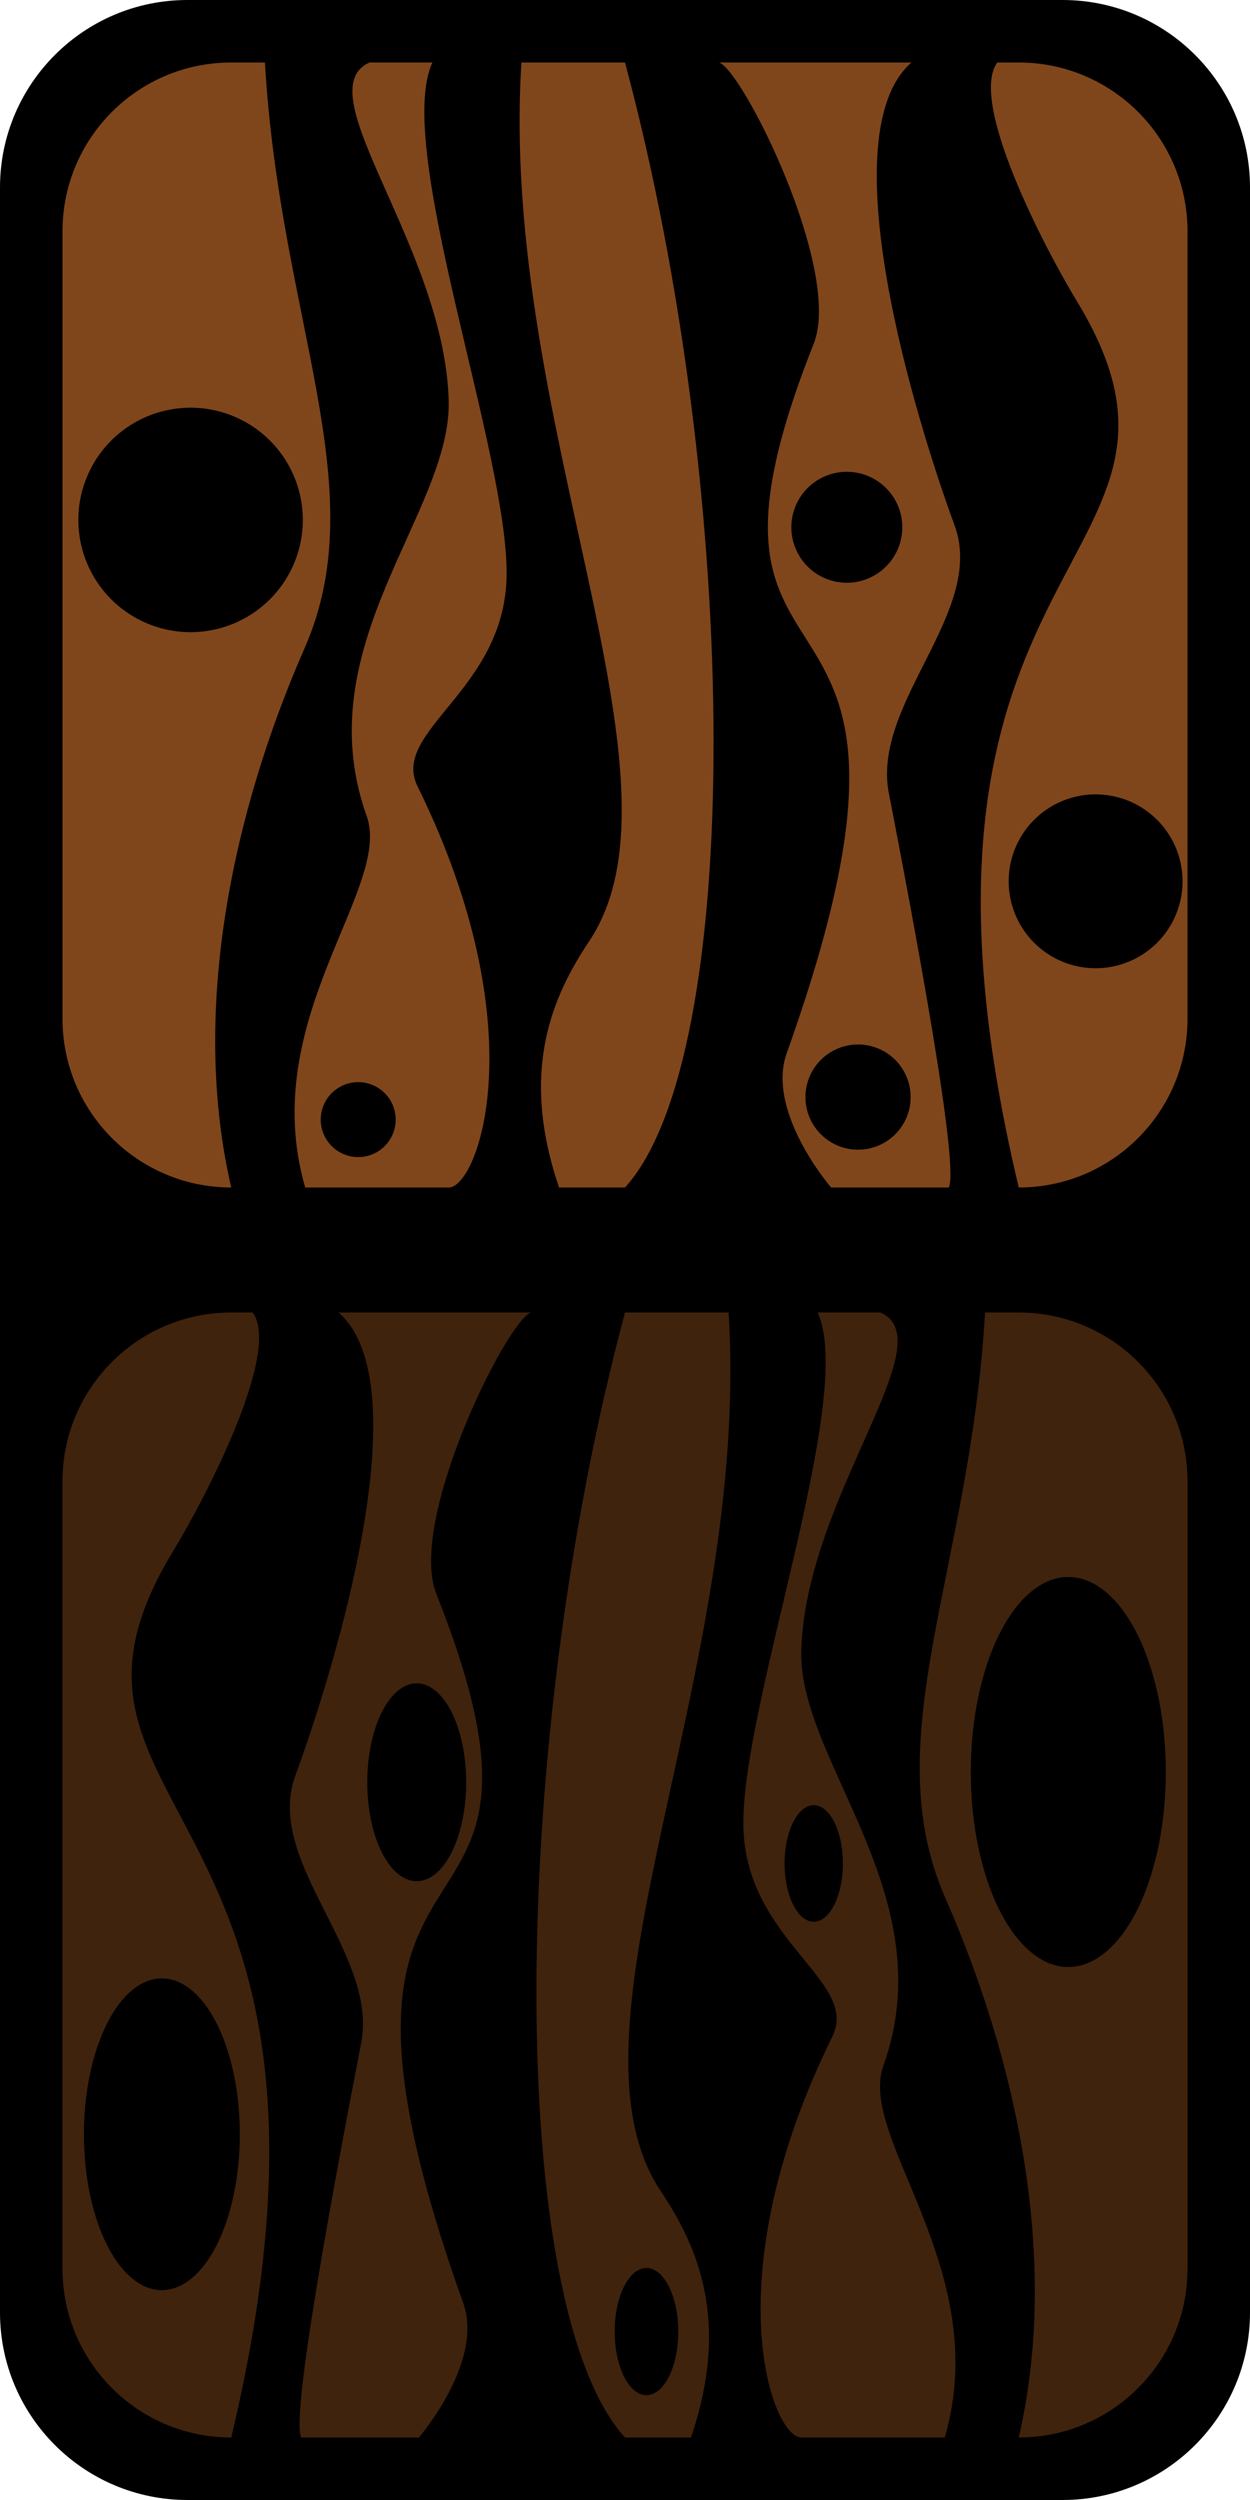 <?xml version="1.0" encoding="UTF-8" standalone="no"?>
<!-- Created with Inkscape (http://www.inkscape.org/) -->

<svg
   width="100"
   height="200"
   viewBox="0 0 100 200"
   id="SVGRoot"
   version="1.1"
   enable-background="new"
   sodipodi:docname="box.svg"
   inkscape:export-filename="..\..\time\place holder\floor.svg"
   inkscape:export-xdpi="96"
   inkscape:export-ydpi="96"
   inkscape:version="1.3.2 (091e20e, 2023-11-25, custom)"
   xmlns:inkscape="http://www.inkscape.org/namespaces/inkscape"
   xmlns:sodipodi="http://sodipodi.sourceforge.net/DTD/sodipodi-0.dtd"
   xmlns="http://www.w3.org/2000/svg"
   xmlns:svg="http://www.w3.org/2000/svg">
  <sodipodi:namedview
     id="namedview1"
     pagecolor="#ffffff"
     bordercolor="#000000"
     borderopacity="0.25"
     inkscape:showpageshadow="2"
     inkscape:pageopacity="0.0"
     inkscape:pagecheckerboard="0"
     inkscape:deskcolor="#d1d1d1"
     inkscape:zoom="1.4743175"
     inkscape:cx="75.967355"
     inkscape:cy="149.89987"
     inkscape:window-width="1920"
     inkscape:window-height="1010"
     inkscape:window-x="4914"
     inkscape:window-y="762"
     inkscape:window-maximized="1"
     inkscape:current-layer="SVGRoot" />
  <defs
     id="defs4787">
    <inkscape:path-effect
       effect="fillet_chamfer"
       id="path-effect5"
       is_visible="true"
       lpeversion="1"
       nodesatellites_param="F,0,0,1,0,15,0,1 @ F,0,0,1,0,15,0,1 @ F,0,0,1,0,15,0,1 @ F,0,0,1,0,15,0,1"
       radius="15"
       unit="px"
       method="auto"
       mode="F"
       chamfer_steps="1"
       flexible="false"
       use_knot_distance="true"
       apply_no_radius="true"
       apply_with_radius="true"
       only_selected="false"
       hide_knots="false" />
    <inkscape:path-effect
       effect="fillet_chamfer"
       id="path-effect1"
       is_visible="true"
       lpeversion="1"
       nodesatellites_param="F,0,0,1,0,15,0,1 @ F,0,0,1,0,15,0,1 @ F,0,0,1,0,15,0,1 @ F,0,0,1,0,15,0,1"
       radius="15"
       unit="px"
       method="auto"
       mode="F"
       chamfer_steps="1"
       flexible="false"
       use_knot_distance="true"
       apply_no_radius="true"
       apply_with_radius="true"
       only_selected="false"
       hide_knots="false" />
    <inkscape:path-effect
       effect="tiling"
       id="path-effect8"
       is_visible="true"
       lpeversion="1"
       unit="px"
       seed="1;1"
       lpesatellites=""
       num_rows="2"
       num_cols="1"
       gapx="0"
       gapy="0"
       offset="0"
       offset_type="false"
       scale="0"
       rotate="0"
       mirrorrowsx="true"
       mirrorrowsy="false"
       mirrorcolsx="true"
       mirrorcolsy="true"
       mirrortrans="false"
       shrink_interp="true"
       split_items="false"
       link_styles="false"
       interpolate_scalex="false"
       interpolate_scaley="true"
       interpolate_rotatex="false"
       interpolate_rotatey="true"
       random_scale="false"
       random_rotate="false"
       random_gap_y="false"
       random_gap_x="false"
       transformorigin="" />
    <inkscape:path-effect
       effect="tiling"
       id="path-effect17"
       is_visible="true"
       lpeversion="1"
       unit="px"
       seed="1;1"
       lpesatellites=""
       num_rows="2"
       num_cols="1"
       gapx="0"
       gapy="0"
       offset="0"
       offset_type="true"
       scale="0"
       rotate="0"
       mirrorrowsx="true"
       mirrorrowsy="false"
       mirrorcolsx="true"
       mirrorcolsy="true"
       mirrortrans="false"
       shrink_interp="true"
       split_items="true"
       link_styles="false"
       interpolate_scalex="false"
       interpolate_scaley="true"
       interpolate_rotatex="false"
       interpolate_rotatey="true"
       random_scale="false"
       random_rotate="false"
       random_gap_y="false"
       random_gap_x="false"
       transformorigin="" />
    <inkscape:path-effect
       effect="fillet_chamfer"
       id="path-effect4"
       is_visible="true"
       lpeversion="1"
       nodesatellites_param="F,1,0,1,0,0.15,0,1 @ F,1,0,1,0,0.15,0,1 @ F,1,0,1,0,0.15,0,1 @ F,1,0,1,0,0.15,0,1"
       radius="15"
       unit="px"
       method="auto"
       mode="F"
       chamfer_steps="1"
       flexible="true"
       use_knot_distance="true"
       apply_no_radius="true"
       apply_with_radius="true"
       only_selected="false"
       hide_knots="false" />
    <inkscape:path-effect
       effect="fillet_chamfer"
       id="path-effect3"
       nodesatellites_param="F,0,0,1,0,0,0,1 @ F,0,0,1,0,0,0,1 @ F,0,0,1,0,0,0,1 @ F,0,0,1,0,0,0,1"
       is_visible="true"
       lpeversion="1"
       radius="0"
       unit="px"
       method="auto"
       mode="F"
       chamfer_steps="1"
       flexible="false"
       use_knot_distance="true"
       apply_no_radius="true"
       apply_with_radius="true"
       only_selected="false"
       hide_knots="false" />
  </defs>
  <rect
     style="display:inline;fill:#000000;fill-opacity:1;fill-rule:evenodd;stroke:none;stroke-width:0.548;stroke-linecap:round;stroke-linejoin:round;paint-order:fill markers stroke"
     id="rect3"
     width="100"
     height="29.983"
     x="0"
     y="85.009" />
  <g
     id="g17"
     inkscape:label="Base"
     style="display:inline"
     inkscape:path-effect="#path-effect8">
    <path
       style="display:inline;fill:#000000;fill-opacity:1;fill-rule:evenodd;stroke:none;stroke-width:1;stroke-linecap:round;stroke-linejoin:round;stroke-dasharray:none;stroke-opacity:1;paint-order:fill markers stroke"
       id="rect66"
       width="100"
       height="100"
       x="0"
       y="0"
       transform="translate(-2.3706055e-6)"
       sodipodi:type="rect"
       d="m 15,0 h 70 c 8.284,0 15,6.716 15,15 v 70 c 0,8.284 -6.716,15 -15,15 H 15 C 6.716,100 0,93.284 0,85 V 15 C 0,6.716 6.716,0 15,0 Z m 70,100 c 8.284,0 15,6.716 15,15 v 70 c 0,8.284 -6.716,15 -15,15 H 15 C 6.716,200 0,193.284 0,185 v -70 c 0,-8.284 6.716,-15 15,-15 z"
       inkscape:path-effect="#path-effect1" />
    <path
       id="rect2"
       style="display:inline;fill:#80461b;fill-rule:evenodd;stroke-width:9.052;stroke-linecap:round;stroke-linejoin:round;paint-order:fill markers stroke"
       d="m 18.5,5 h 63 c 7.456,0 13.5,6.044 13.5,13.5 l 0,63 c 0,7.456 -6.044,13.5 -13.5,13.5 h -63 c -7.456,0 -13.5,-6.044 -13.5,-13.5 v -63 c 0,-7.456 6.044,-13.5 13.5,-13.5 z M 81.5,105 c 7.456,0 13.5,6.044 13.5,13.5 v 63 c 0,7.456 -6.044,13.5 -13.5,13.5 H 18.5 C 11.044,195 5,188.956 5,181.5 l 0,-63 c 0,-7.456 6.044,-13.5 13.5,-13.5 z"
       inkscape:path-effect="#path-effect4"
       inkscape:original-d="M 5.0000038,5.0000014 H 95.000004 V 95.000001 H 5.0000038 Z" />
    <g
       id="g18"
       inkscape:label="lines">
      <path
         style="fill:#000000;fill-opacity:1;fill-rule:evenodd;stroke:none;stroke-width:1;stroke-linecap:round;stroke-linejoin:round;stroke-dasharray:none;stroke-opacity:1;paint-order:fill markers stroke"
         d="M 18.5,95 C 15.239,80.974 18.544,65.128 24.378,51.828 29.996,39.019 22.378,25.606 21.196,5 h 8.369 c -5.185,2.301 5.968,14.723 6.331,27.017 0.263,8.923 -11.445,19.618 -6.561,33.268 2.071,5.786 -8.815,16.271 -4.918,29.716 z M 81.5,195 h -5.918 c 3.898,-13.444 -6.988,-23.929 -4.918,-29.716 C 75.549,151.635 63.841,140.94 64.104,132.017 64.466,119.723 75.62,107.301 70.435,105 h 8.369 c -1.182,20.606 -8.8,34.019 -3.182,46.828 5.834,13.3 9.139,29.147 5.878,43.172 z"
         id="path4"
         sodipodi:nodetypes="csccsscc"
         inkscape:label="path4"
         inkscape:original-d="M 18.500004,95.000001 C 15.238767,80.974298 18.544235,65.128007 24.378144,51.827659 29.996244,39.01932 22.378229,25.605768 21.196248,5 h 8.368881 c -5.184635,2.3010844 5.968462,14.72303 6.331075,27.016574 0.263198,8.923107 -11.445369,19.618242 -6.560596,33.267871 2.070702,5.786209 -8.81541,16.271469 -4.91753,29.715556 z" />
      <path
         style="fill:#000000;fill-opacity:1;fill-rule:evenodd;stroke:none;stroke-width:1;stroke-linecap:round;stroke-linejoin:round;stroke-dasharray:none;stroke-opacity:1;paint-order:fill markers stroke"
         d="m 35.901,95 h 8.824 C 41.526,85.612 44.227,79.657 47.14,75.289 55.793,62.32 39.906,33.654 41.714,5 h -7.122 c -3.124,6.722 6.123,31.367 5.935,41.123 -0.176,9.129 -9.309,12.343 -7.122,16.787 9.569,19.449 4.818,32.1 2.495,32.09 z M 64.099,195 c -2.322,0.01 -7.074,-12.641 2.495,-32.09 2.187,-4.444 -6.946,-7.658 -7.122,-16.787 C 59.285,136.367 68.532,111.722 65.408,105 h -7.122 c 1.808,28.654 -14.078,57.32 -5.426,70.289 2.914,4.368 5.615,10.323 2.416,19.711 z"
         id="path10"
         sodipodi:nodetypes="ccsccssc"
         inkscape:original-d="m 35.900582,95.000001 h 8.823642 C 41.525813,85.612323 44.226676,79.656691 47.140456,75.289073 55.792573,62.319961 39.906391,33.653628 41.714216,5 h -7.121939 c -3.124205,6.721731 6.122876,31.366854 5.934949,41.123036 -0.175845,9.128947 -9.308736,12.34294 -7.121939,16.787428 9.56921,19.448641 4.817621,32.099568 2.495295,32.089537 z" />
      <path
         style="fill:#000000;fill-opacity:1;fill-rule:evenodd;stroke:none;stroke-width:1;stroke-linecap:round;stroke-linejoin:round;stroke-dasharray:none;stroke-opacity:1;paint-order:fill markers stroke"
         d="m 50,95 c 9.515,-10.452 9.379,-55.004 0,-90 L 57.532,5 c 1.927,0.686 9.882,16.667 7.562,22.508 -12.761,32.137 13.147,13.931 -2.156,56.745 -1.678,4.694 3.551,10.747 3.551,10.747 z M 50,195 h -16.49 c 0,0 5.229,-6.053 3.551,-10.747 C 21.759,141.438 47.667,159.645 34.906,127.508 32.586,121.667 40.541,105.686 42.468,105 l 7.532,0 c -9.379,34.996 -9.515,79.548 0,90 z"
         id="path13"
         sodipodi:nodetypes="cccsscc"
         inkscape:original-d="m 50.000004,95.000001 c 9.514859,-10.451697 9.379302,-55.003502 0,-89.9999996 L 57.531926,5 c 1.927304,0.6860777 9.881697,16.667227 7.562479,22.507702 -12.761347,32.136845 13.1468,13.930789 -2.155777,56.745187 -1.677722,4.694022 3.550986,10.747112 3.550986,10.747112 z" />
      <path
         style="fill:#000000;fill-opacity:1;fill-rule:evenodd;stroke:none;stroke-width:1;stroke-linecap:round;stroke-linejoin:round;stroke-dasharray:none;stroke-opacity:1;paint-order:fill markers stroke"
         d="m 75.54,95 h 5.96 C 69.196,43.4 99.094,45.4 86.142,24.079 83.506,19.74 77.494,8.136 79.783,5 L 72.915,5 c -6.602,5.777 0.238,28.275 3.45,37.026 2.534,6.904 -6.656,14.209 -5.257,21.429 2.679,13.819 6.248,33.361 4.432,31.545 z M 24.46,195 c -1.816,1.816 1.753,-17.726 4.432,-31.545 1.4,-7.22 -7.791,-14.525 -5.257,-21.429 C 26.847,133.275 33.687,110.777 27.085,105 l -6.868,0 c 2.288,3.136 -3.723,14.74 -6.359,19.079 C 0.906,145.4 30.804,143.4 18.5,195 Z"
         id="path14"
         sodipodi:nodetypes="ccsccssc"
         inkscape:original-d="m 75.539574,95.000001 h 5.96043 C 69.19584,43.399876 99.094111,45.399629 86.141552,24.078938 83.505565,19.739944 77.494272,8.136258 79.782678,5.0000014 L 72.915094,5 c -6.601956,5.776711 0.237538,28.275115 3.449586,37.02633 2.534189,6.90439 -6.656197,14.208607 -5.25667,21.428998 2.678548,13.819067 6.247841,33.36095 4.431564,31.544673 z" />
    </g>
  </g>
  <g
     id="g8"
     inkscape:label="Holes">
    <g
       id="g1"
       inkscape:label="top"
       style="display:inline">
      <path
         style="fill:#000000;fill-rule:evenodd;stroke-width:0.5;stroke-linecap:round;stroke-linejoin:round;paint-order:fill markers stroke"
         id="path2"
         sodipodi:type="arc"
         sodipodi:cx="25.492439"
         sodipodi:cy="36.231117"
         sodipodi:rx="8.9785004"
         sodipodi:ry="8.9785004"
         sodipodi:start="0"
         sodipodi:end="6.2830707"
         sodipodi:open="true"
         sodipodi:arc-type="chord"
         d="m 34.471,36.231 a 8.979,8.979 0 0 1 -8.978,8.979 8.979,8.979 0 0 1 -8.979,-8.978 8.979,8.979 0 0 1 8.978,-8.979 8.979,8.979 0 0 1 8.979,8.977 z"
         transform="rotate(15)" />
      <path
         style="fill:#000000;fill-rule:evenodd;stroke-width:0.167;stroke-linecap:round;stroke-linejoin:round;paint-order:fill markers stroke"
         id="path3"
         sodipodi:type="arc"
         sodipodi:cx="50.862087"
         sodipodi:cy="79.099678"
         sodipodi:rx="2.9975002"
         sodipodi:ry="2.9974999"
         sodipodi:start="0"
         sodipodi:end="6.2830707"
         sodipodi:open="true"
         sodipodi:arc-type="chord"
         d="m 53.86,79.1 a 2.998,2.997 0 0 1 -2.997,2.998 2.998,2.997 0 0 1 -2.998,-2.997 2.998,2.997 0 0 1 2.997,-2.998 2.998,2.997 0 0 1 2.998,2.997 z"
         transform="rotate(15)" />
      <path
         style="fill:#000000;fill-rule:evenodd;stroke-width:0.247;stroke-linecap:round;stroke-linejoin:round;paint-order:fill markers stroke"
         id="path5"
         sodipodi:type="arc"
         sodipodi:cx="76.355118"
         sodipodi:cy="23.210726"
         sodipodi:rx="4.4380002"
         sodipodi:ry="4.4379997"
         sodipodi:start="0"
         sodipodi:end="6.2830707"
         sodipodi:open="true"
         sodipodi:arc-type="chord"
         d="m 80.793,23.211 a 4.438,4.438 0 0 1 -4.438,4.438 4.438,4.438 0 0 1 -4.438,-4.438 4.438,4.438 0 0 1 4.438,-4.438 4.438,4.438 0 0 1 4.438,4.437 z"
         transform="rotate(15)" />
      <path
         style="fill:#000000;fill-rule:evenodd;stroke-width:0.234;stroke-linecap:round;stroke-linejoin:round;paint-order:fill markers stroke"
         id="path6"
         sodipodi:type="arc"
         sodipodi:cx="89.02018"
         sodipodi:cy="67.009682"
         sodipodi:rx="4.2014999"
         sodipodi:ry="4.2014999"
         sodipodi:start="0"
         sodipodi:end="6.2830707"
         sodipodi:open="true"
         sodipodi:arc-type="chord"
         d="m 93.222,67.01 a 4.201,4.201 0 0 1 -4.201,4.202 4.201,4.201 0 0 1 -4.202,-4.201 4.201,4.201 0 0 1 4.201,-4.202 4.201,4.201 0 0 1 4.202,4.201 z"
         transform="rotate(15)" />
      <path
         style="fill:#000000;fill-rule:evenodd;stroke-width:0.234;stroke-linecap:round;stroke-linejoin:round;paint-order:fill markers stroke"
         id="path7"
         sodipodi:type="arc"
         sodipodi:cx="89.02018"
         sodipodi:cy="67.009682"
         sodipodi:rx="4.2014999"
         sodipodi:ry="4.2014999"
         sodipodi:start="0"
         sodipodi:end="6.2830707"
         sodipodi:open="true"
         sodipodi:arc-type="chord"
         d="m 93.222,67.01 a 4.201,4.201 0 0 1 -4.201,4.202 4.201,4.201 0 0 1 -4.202,-4.201 4.201,4.201 0 0 1 4.201,-4.202 4.201,4.201 0 0 1 4.202,4.201 z"
         transform="rotate(15)" />
      <path
         style="display:inline;fill:#000000;fill-rule:evenodd;stroke-width:0.387;stroke-linecap:round;stroke-linejoin:round;paint-order:fill markers stroke"
         id="path8"
         sodipodi:type="arc"
         sodipodi:cx="102.91057"
         sodipodi:cy="45.415787"
         sodipodi:rx="6.9545002"
         sodipodi:ry="6.9545002"
         sodipodi:start="0"
         sodipodi:end="6.2830707"
         sodipodi:open="true"
         sodipodi:arc-type="chord"
         d="m 109.865,45.416 a 6.955,6.955 0 0 1 -6.954,6.955 6.955,6.955 0 0 1 -6.955,-6.954 6.955,6.955 0 0 1 6.954,-6.955 6.955,6.955 0 0 1 6.955,6.954 z"
         transform="rotate(15)" />
    </g>
    <g
       id="g2"
       inkscape:label="bottom"
       style="display:inline"
       transform="matrix(-1,0,0,1,100,100)">
      <path
         style="fill:#000000;fill-opacity:1;fill-rule:evenodd;stroke:none;stroke-width:1;stroke-linecap:round;stroke-linejoin:round;stroke-dasharray:none;stroke-opacity:1;paint-order:fill markers stroke"
         id="path63"
         transform="scale(-1,1)"
         sodipodi:type="arc"
         sodipodi:cx="-34.900501"
         sodipodi:cy="49.075756"
         sodipodi:rx="2.3315873"
         sodipodi:ry="4.6631746"
         sodipodi:start="0"
         sodipodi:end="6.2830707"
         sodipodi:open="true"
         sodipodi:arc-type="chord"
         d="m -32.569,49.076 a 2.332,4.663 0 0 1 -2.332,4.663 2.332,4.663 0 0 1 -2.332,-4.663 2.332,4.663 0 0 1 2.331,-4.663 2.332,4.663 0 0 1 2.332,4.663 z" />
      <path
         style="display:inline;fill:#000000;fill-opacity:1;fill-rule:evenodd;stroke:none;stroke-width:1;stroke-linecap:round;stroke-linejoin:round;stroke-dasharray:none;stroke-opacity:1;paint-order:fill markers stroke"
         id="path65"
         transform="matrix(-1,0,0,1,-2.3706055e-6,2.3706055e-6)"
         sodipodi:type="arc"
         sodipodi:cx="-48.281166"
         sodipodi:cy="86.52697"
         sodipodi:rx="2.5435498"
         sodipodi:ry="5.0870996"
         sodipodi:start="0"
         sodipodi:end="6.2830707"
         sodipodi:open="true"
         sodipodi:arc-type="chord"
         d="m -45.738,86.527 a 2.544,5.087 0 0 1 -2.543,5.087 2.544,5.087 0 0 1 -2.544,-5.087 2.544,5.087 0 0 1 2.543,-5.087 2.544,5.087 0 0 1 2.544,5.087 z" />
      <path
         style="display:inline;fill:#000000;fill-opacity:1;fill-rule:evenodd;stroke:none;stroke-width:1;stroke-linecap:round;stroke-linejoin:round;stroke-dasharray:none;stroke-opacity:1;paint-order:fill markers stroke"
         id="path66"
         transform="matrix(-1,0,0,1,-2.3706055e-6,2.3706055e-6)"
         sodipodi:type="arc"
         sodipodi:cx="-14.536735"
         sodipodi:cy="41.76049"
         sodipodi:rx="7.8002191"
         sodipodi:ry="15.600438"
         sodipodi:start="0"
         sodipodi:end="6.2830707"
         sodipodi:open="true"
         sodipodi:arc-type="chord"
         d="m -6.737,41.76 a 7.8,15.6 0 0 1 -7.8,15.6 7.8,15.6 0 0 1 -7.8,-15.6 7.8,15.6 0 0 1 7.8,-15.601 7.8,15.6 0 0 1 7.801,15.599 z" />
      <path
         style="fill:#000000;fill-opacity:1;fill-rule:evenodd;stroke:none;stroke-width:1;stroke-linecap:round;stroke-linejoin:round;stroke-dasharray:none;stroke-opacity:1;paint-order:fill markers stroke"
         id="path61"
         sodipodi:type="arc"
         sodipodi:cx="12.949642"
         sodipodi:cy="170.74342"
         sodipodi:rx="6.2350125"
         sodipodi:ry="12.470025"
         sodipodi:start="0"
         sodipodi:end="6.2830707"
         sodipodi:open="true"
         sodipodi:arc-type="chord"
         d="m 19.185,170.743 a 6.235,12.47 0 0 1 -6.235,12.47 6.235,12.47 0 0 1 -6.235,-12.469 6.235,12.47 0 0 1 6.234,-12.471 6.235,12.47 0 0 1 6.236,12.469 z"
         transform="matrix(-1,0,0,1,100,-100)" />
      <path
         style="fill:#000000;fill-opacity:1;fill-rule:evenodd;stroke:none;stroke-width:1;stroke-linecap:round;stroke-linejoin:round;stroke-dasharray:none;stroke-opacity:1;paint-order:fill markers stroke"
         id="path62"
         sodipodi:type="arc"
         sodipodi:cx="33.338326"
         sodipodi:cy="142.58189"
         sodipodi:rx="3.9568348"
         sodipodi:ry="7.9136696"
         sodipodi:start="0"
         sodipodi:end="6.2830707"
         sodipodi:open="true"
         sodipodi:arc-type="chord"
         d="m 37.295,142.582 a 3.957,7.914 0 0 1 -3.957,7.914 3.957,7.914 0 0 1 -3.957,-7.913 3.957,7.914 0 0 1 3.956,-7.914 3.957,7.914 0 0 1 3.957,7.913 z"
         transform="matrix(-1,0,0,1,100,-100)" />
    </g>
  </g>
  <rect
     style="display:inline;fill:#000000;fill-opacity:0.502;fill-rule:evenodd;stroke:none;stroke-width:8.1;stroke-linecap:round;stroke-linejoin:round;stroke-opacity:1;paint-order:fill markers stroke"
     id="rect1"
     width="90"
     height="90"
     x="5"
     y="105"
     inkscape:label="rect1"
     sodipodi:type="rect" />
</svg>
